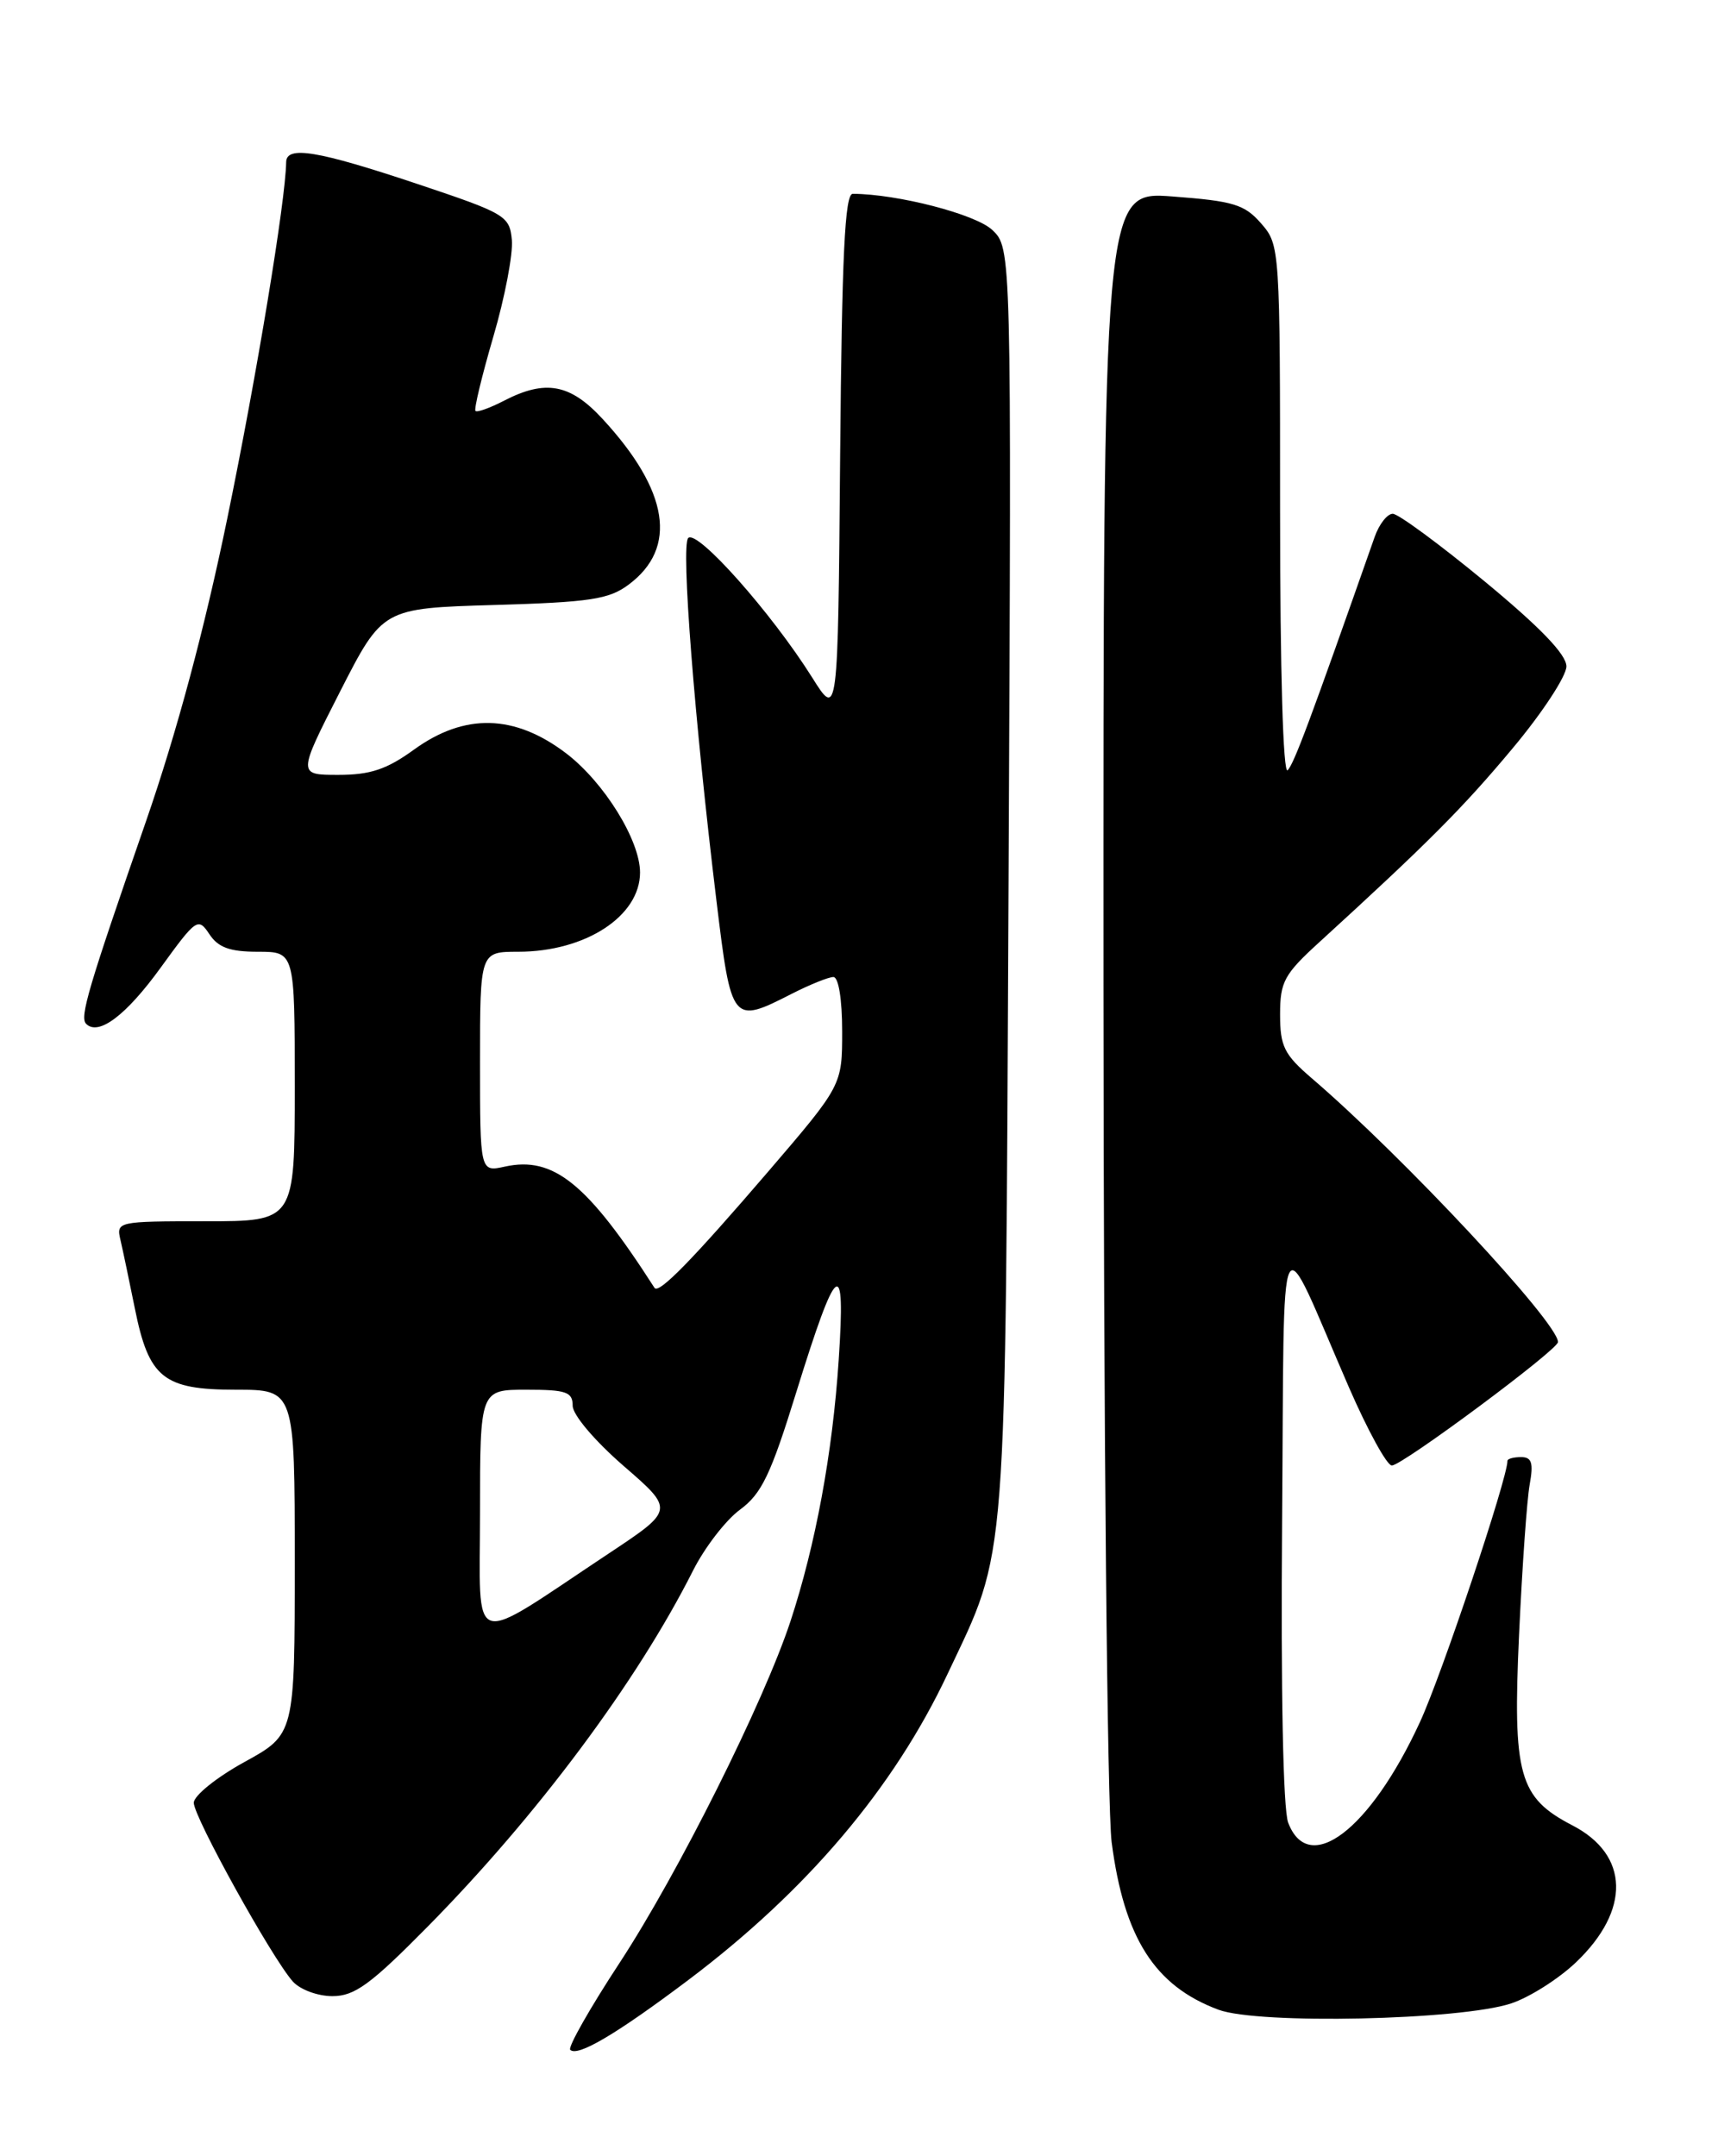 <?xml version="1.0" encoding="UTF-8" standalone="no"?>
<!DOCTYPE svg PUBLIC "-//W3C//DTD SVG 1.1//EN" "http://www.w3.org/Graphics/SVG/1.1/DTD/svg11.dtd" >
<svg xmlns="http://www.w3.org/2000/svg" xmlns:xlink="http://www.w3.org/1999/xlink" version="1.1" viewBox="0 0 204 256">
 <g >
 <path fill="currentColor"
d=" M 81.74 235.08 C 95.83 224.46 106.13 212.30 112.52 198.74 C 119.68 183.57 119.36 187.67 119.76 104.48 C 120.11 29.46 120.11 29.46 117.81 27.29 C 115.82 25.43 106.61 23.04 101.26 23.01 C 100.32 23.00 99.97 30.23 99.76 54.16 C 99.50 85.33 99.50 85.33 96.42 80.41 C 91.60 72.75 82.78 62.82 81.72 63.88 C 80.84 64.76 82.46 85.45 85.08 107.00 C 86.84 121.50 86.93 121.61 94.00 118.00 C 96.16 116.90 98.39 116.00 98.96 116.00 C 99.57 116.00 100.00 118.65 100.00 122.43 C 100.00 128.86 100.00 128.86 91.15 139.18 C 82.26 149.53 78.22 153.68 77.72 152.91 C 69.75 140.50 65.73 137.24 59.95 138.51 C 57.00 139.16 57.00 139.16 57.00 126.08 C 57.00 113.00 57.00 113.00 61.53 113.00 C 69.51 113.00 76.00 108.78 76.00 103.59 C 76.00 99.77 71.74 92.90 67.25 89.46 C 61.12 84.79 55.18 84.64 49.16 89.00 C 45.92 91.35 43.97 92.00 40.18 92.00 C 35.34 92.00 35.34 92.00 40.38 82.11 C 45.43 72.22 45.43 72.22 58.68 71.83 C 70.07 71.50 72.31 71.16 74.65 69.41 C 80.50 65.05 79.43 58.27 71.56 49.75 C 67.71 45.57 64.78 45.03 59.86 47.57 C 58.18 48.44 56.65 48.99 56.46 48.79 C 56.26 48.60 57.22 44.63 58.58 39.97 C 59.95 35.31 60.93 30.15 60.78 28.50 C 60.51 25.62 60.05 25.35 49.50 21.82 C 37.70 17.88 34.01 17.27 33.98 19.25 C 33.91 23.84 30.49 44.57 27.00 61.50 C 24.29 74.67 20.99 86.97 17.34 97.50 C 10.44 117.40 9.44 120.78 10.23 121.56 C 11.69 123.03 14.97 120.56 19.07 114.90 C 23.31 109.05 23.52 108.90 24.86 110.91 C 25.91 112.50 27.29 113.00 30.62 113.00 C 35.00 113.00 35.00 113.00 35.00 129.00 C 35.00 145.00 35.00 145.00 24.39 145.00 C 13.90 145.00 13.79 145.03 14.31 147.25 C 14.60 148.49 15.36 152.13 16.01 155.34 C 17.67 163.61 19.39 165.00 28.00 165.00 C 35.00 165.00 35.00 165.00 35.00 185.46 C 35.00 205.92 35.00 205.92 29.01 209.21 C 25.72 211.02 23.02 213.19 23.01 214.04 C 23.00 215.71 32.24 232.40 34.76 235.25 C 35.62 236.22 37.72 237.00 39.47 237.00 C 42.11 237.00 43.99 235.63 50.78 228.75 C 63.81 215.54 75.62 199.70 82.28 186.50 C 83.66 183.75 86.18 180.48 87.87 179.24 C 90.44 177.35 91.53 175.08 94.57 165.24 C 99.39 149.69 100.43 148.91 99.59 161.46 C 98.86 172.54 96.84 183.44 93.86 192.50 C 90.68 202.13 80.54 222.40 73.59 233.02 C 70.05 238.41 67.41 243.07 67.71 243.37 C 68.58 244.24 73.21 241.50 81.74 235.08 Z  M 179.45 237.86 C 181.62 237.14 185.07 234.95 187.12 233.00 C 193.64 226.80 193.48 220.23 186.72 216.73 C 180.35 213.43 179.61 210.78 180.38 194.02 C 180.75 186.04 181.31 178.04 181.64 176.25 C 182.10 173.68 181.89 173.00 180.61 173.00 C 179.73 173.00 179.00 173.20 179.00 173.44 C 179.00 175.55 171.17 198.94 168.60 204.48 C 162.70 217.27 155.40 222.82 152.96 216.40 C 152.36 214.82 152.08 200.76 152.24 180.65 C 152.54 142.99 151.57 144.92 160.19 164.75 C 162.41 169.84 164.69 174.00 165.27 174.00 C 166.50 174.00 185.00 160.26 185.00 159.34 C 185.00 157.02 166.59 137.30 155.75 128.01 C 152.49 125.21 152.00 124.23 152.00 120.45 C 152.00 116.55 152.48 115.67 156.72 111.81 C 169.53 100.11 173.73 95.90 179.61 88.85 C 183.13 84.65 186.00 80.27 186.00 79.12 C 186.00 77.71 182.89 74.48 176.28 69.02 C 170.93 64.61 166.03 61.00 165.38 61.00 C 164.73 61.00 163.76 62.24 163.23 63.75 C 155.51 85.72 153.67 90.64 152.90 91.45 C 152.36 92.02 152.00 79.63 152.00 60.76 C 152.00 29.37 151.98 29.09 149.75 26.53 C 147.78 24.27 146.46 23.87 139.25 23.33 C 131.00 22.70 131.00 22.70 131.03 117.10 C 131.05 169.97 131.48 214.68 132.00 218.73 C 133.48 230.09 137.11 235.79 144.68 238.61 C 149.42 240.38 173.46 239.86 179.45 237.86 Z  M 57.00 179.58 C 57.00 165.00 57.00 165.00 62.50 165.00 C 67.24 165.00 68.00 165.26 68.00 166.90 C 68.00 167.98 70.61 171.06 74.04 174.04 C 80.08 179.27 80.08 179.27 72.29 184.44 C 55.41 195.64 57.00 196.15 57.00 179.58 Z "/>
</g>
</svg>